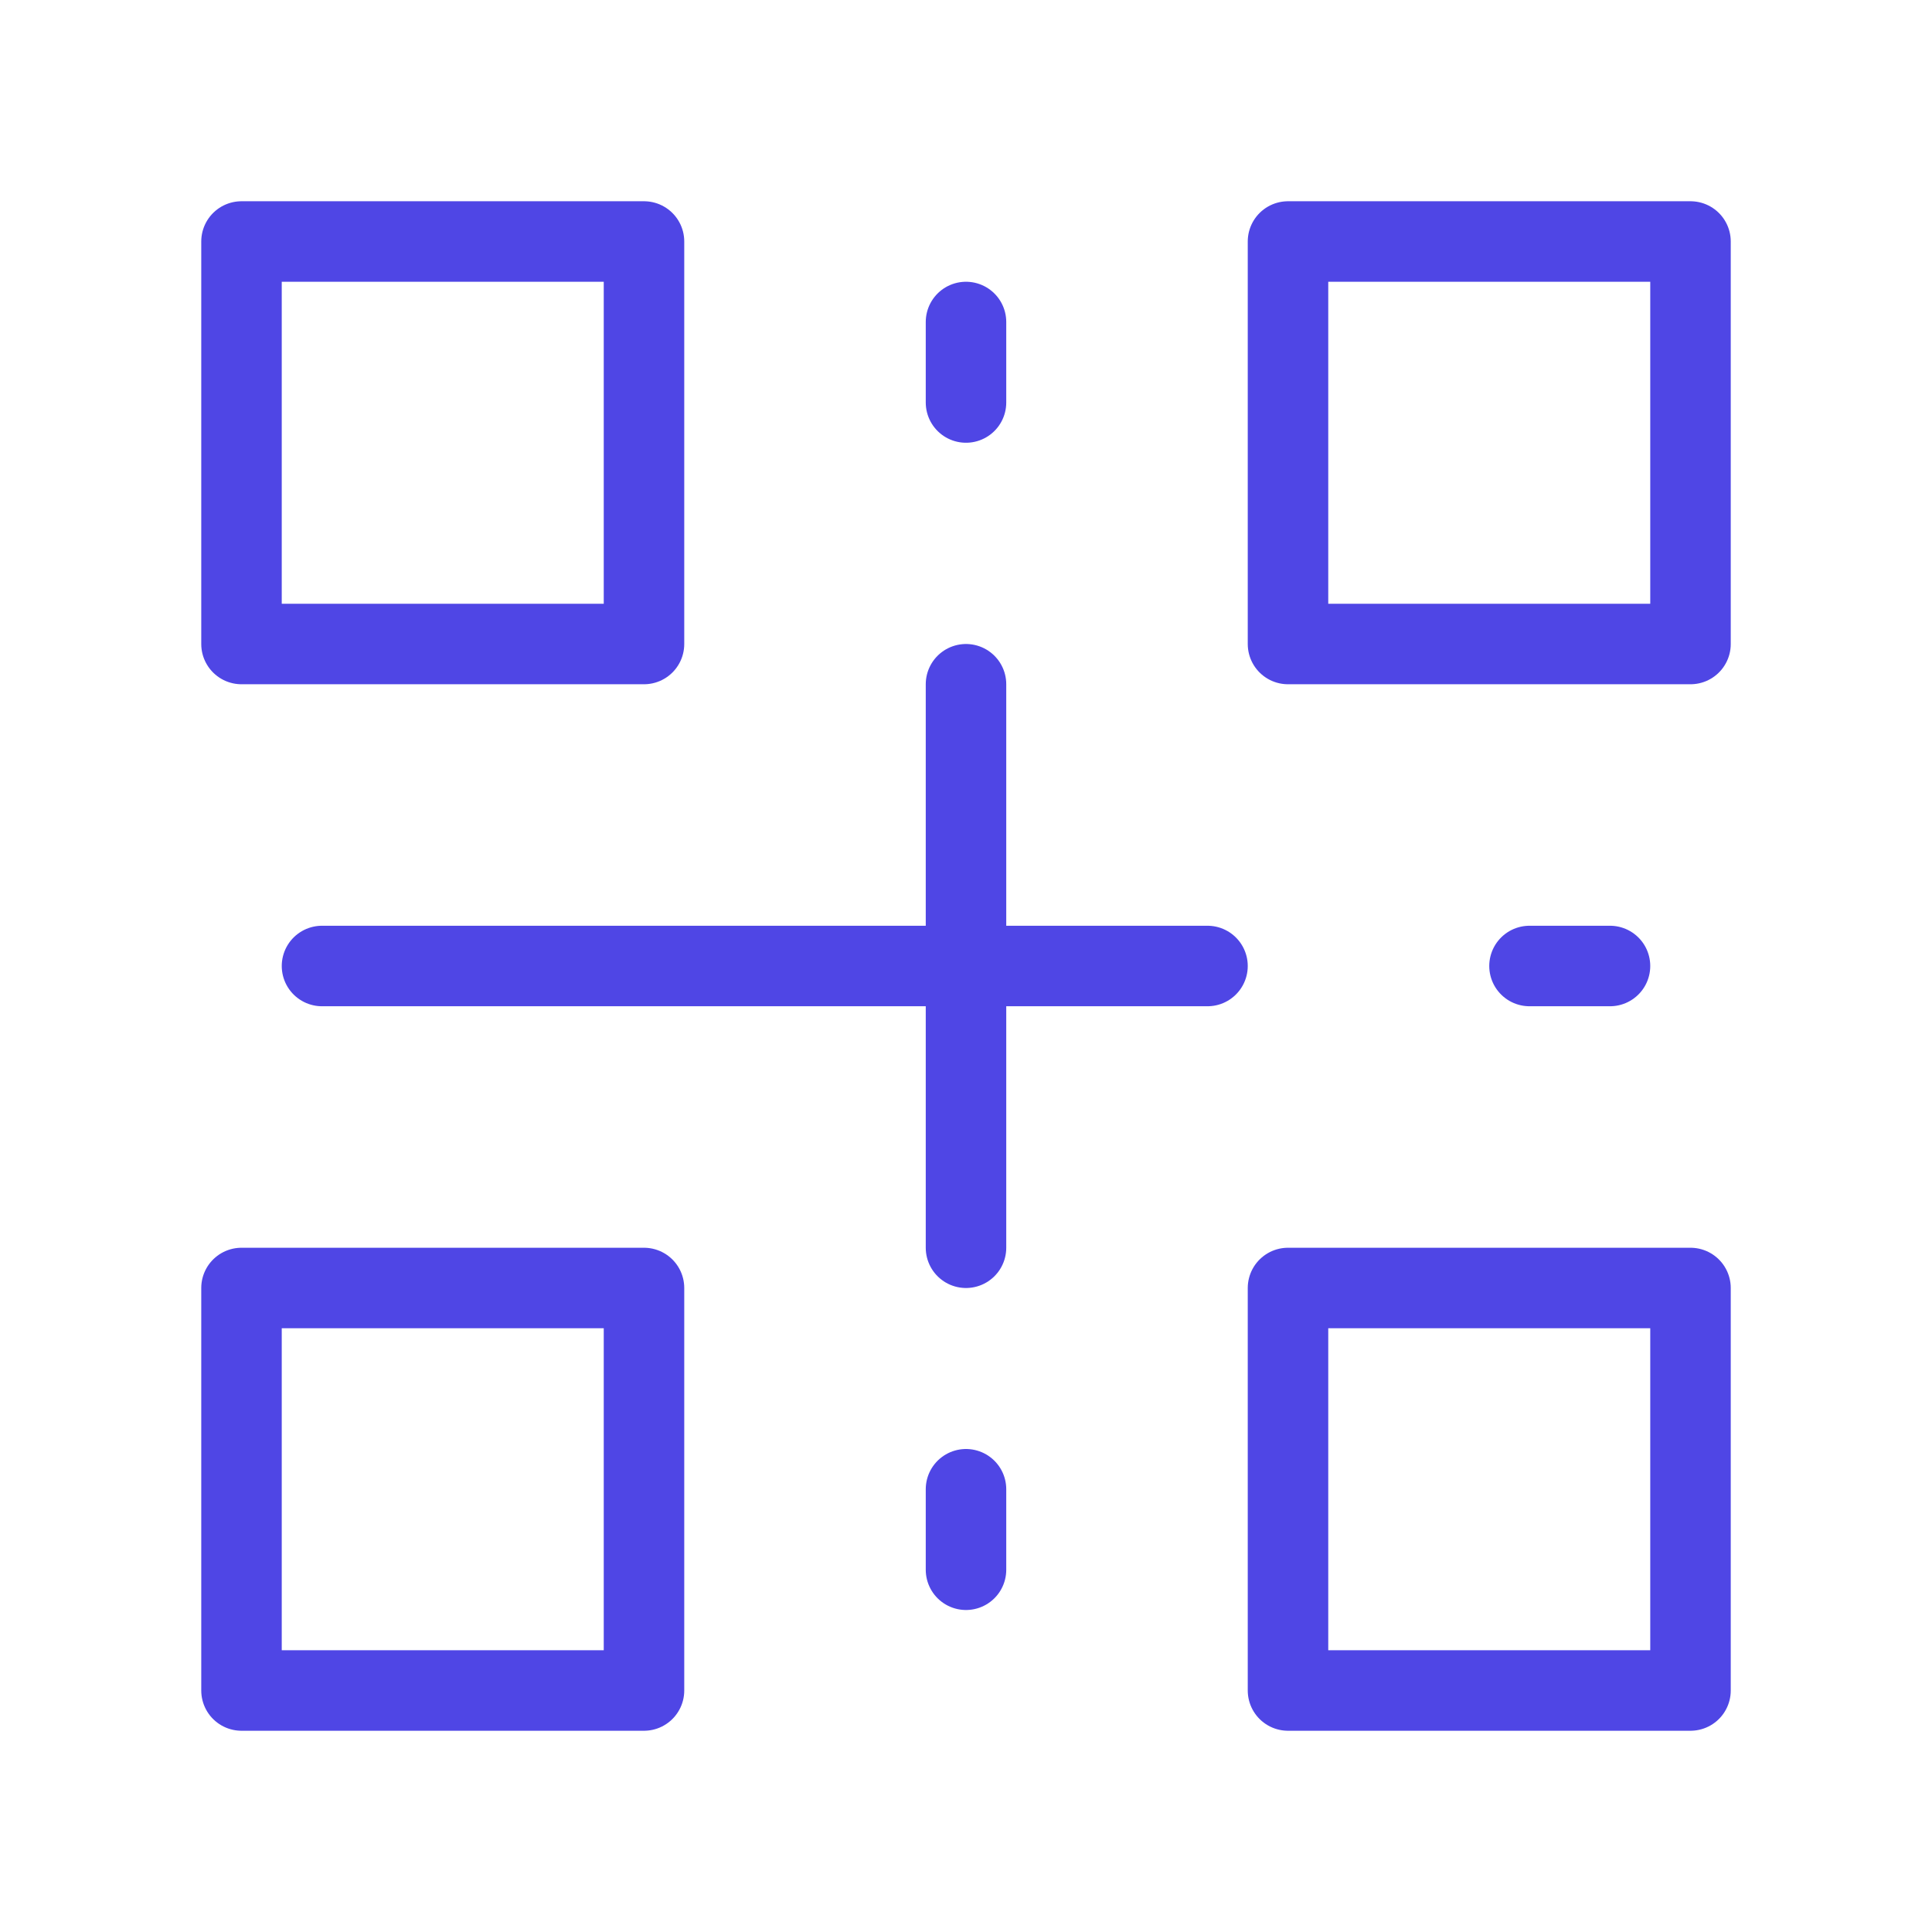 <?xml version="1.0" encoding="UTF-8"?><svg width="38" height="38" viewBox="0 0 48 48" fill="none" xmlns="http://www.w3.org/2000/svg"><rect x="32" y="6" width="10" height="10" fill="none" stroke="#4f46e5" stroke-width="2" stroke-linecap="round" stroke-linejoin="round"/><rect x="32" y="32" width="10" height="10" fill="none" stroke="#4f46e5" stroke-width="2" stroke-linecap="round" stroke-linejoin="round"/><rect x="6" y="32" width="10" height="10" fill="none" stroke="#4f46e5" stroke-width="2" stroke-linecap="round" stroke-linejoin="round"/><rect x="6" y="6" width="10" height="10" fill="none" stroke="#4f46e5" stroke-width="2" stroke-linecap="round" stroke-linejoin="round"/><path d="M8 24L30 24" stroke="#4f46e5" stroke-width="2" stroke-linecap="round" stroke-linejoin="round"/><path d="M38 24L40 24" stroke="#4f46e5" stroke-width="2" stroke-linecap="round" stroke-linejoin="round"/><path d="M24 37V39" stroke="#4f46e5" stroke-width="2" stroke-linecap="round" stroke-linejoin="round"/><path d="M24 17V31" stroke="#4f46e5" stroke-width="2" stroke-linecap="round" stroke-linejoin="round"/><path d="M24 8V10" stroke="#4f46e5" stroke-width="2" stroke-linecap="round" stroke-linejoin="round"/></svg>